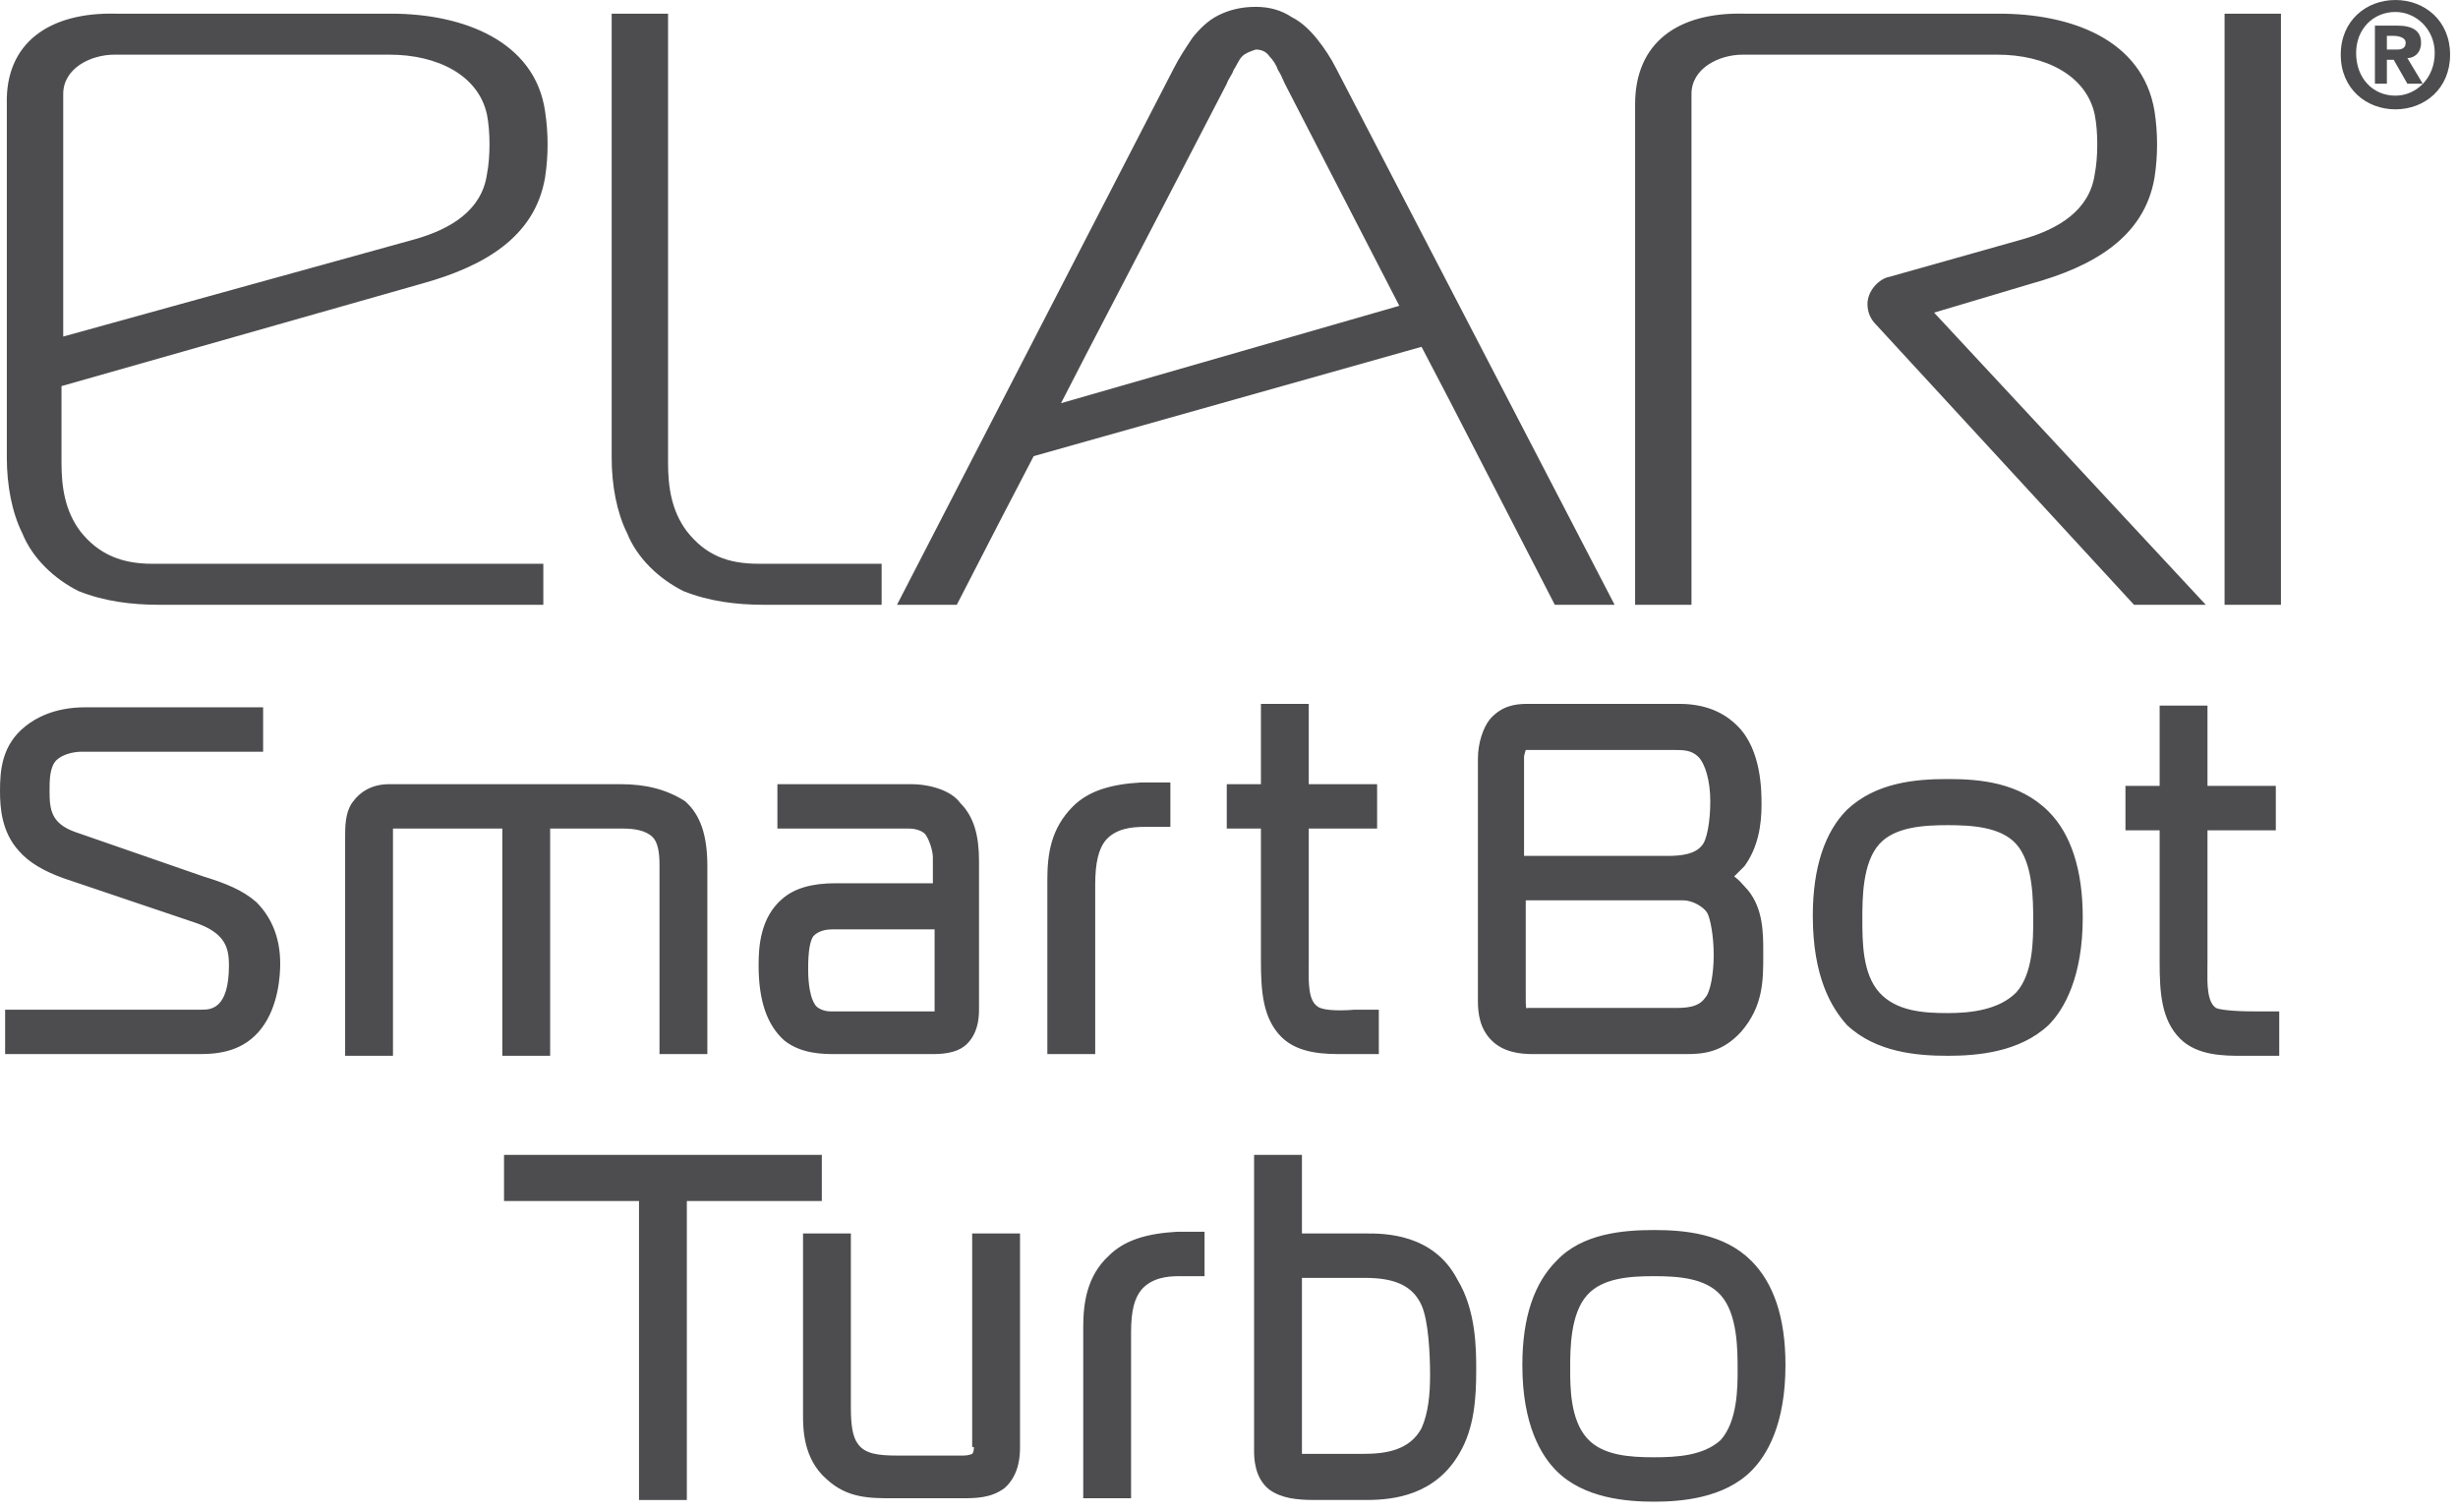 <svg width="226" height="139" viewBox="0 0 226 139" fill="none" xmlns="http://www.w3.org/2000/svg">
<path fill-rule="evenodd" clip-rule="evenodd" d="M215.219 5.027C215.219 8.169 217.576 10.054 220.246 10.054C222.917 10.054 225.273 8.169 225.273 5.027C225.273 1.885 222.917 0 220.246 0C217.576 0 215.219 1.885 215.219 5.027ZM216.633 4.87C216.633 2.671 218.204 1.1 220.246 1.1C222.132 1.1 223.86 2.671 223.86 4.87C223.86 7.226 222.132 8.797 220.246 8.797C218.204 8.797 216.633 7.226 216.633 4.87ZM218.361 7.698H219.461V5.498H220.089L221.346 7.698H222.76L221.346 5.341C221.974 5.341 222.603 4.87 222.603 3.927C222.603 2.828 221.817 2.356 220.404 2.356H218.361V7.698ZM220.404 4.556H219.461V3.299H220.089C220.561 3.299 221.189 3.456 221.189 3.927C221.189 4.399 220.875 4.556 220.404 4.556ZM121.12 3.614C120.491 2.828 119.706 2.043 118.763 1.571C117.821 0.943 116.721 0.629 115.464 0.629C114.051 0.629 112.951 0.943 112.008 1.414C111.066 1.886 110.28 2.671 109.652 3.457C109.023 4.399 108.395 5.342 107.924 6.284L82.475 55.612H87.973C91.115 49.485 93.314 45.244 95.042 41.945L130.703 31.891C132.483 35.264 133.872 37.967 136.271 42.634C137.893 45.79 139.977 49.845 142.956 55.612H148.454L122.848 6.284C122.377 5.342 121.748 4.399 121.12 3.614ZM97.556 37.075C99.254 33.755 100.687 31.003 102.825 26.9C105.036 22.656 108.001 16.964 112.794 7.698C112.872 7.462 112.99 7.266 113.108 7.07C113.226 6.873 113.344 6.677 113.422 6.441C113.546 6.255 113.646 6.07 113.74 5.893L113.74 5.893L113.74 5.893C113.885 5.623 114.017 5.375 114.208 5.185C114.522 4.87 114.993 4.713 115.464 4.556C115.936 4.556 116.407 4.713 116.721 5.185C117.035 5.499 117.35 5.97 117.507 6.441C117.726 6.77 117.868 7.099 117.988 7.374C118.04 7.493 118.087 7.603 118.135 7.698C119.86 11.046 121.339 13.919 122.625 16.418C125.322 21.657 127.171 25.248 128.66 28.12L97.556 37.075ZM10.682 1.257H35.975C42.573 1.257 49.171 3.77 50.113 10.211C50.427 12.254 50.427 14.296 50.113 16.338C49.171 21.836 44.458 24.507 38.802 26.078L5.655 35.504V42.573C5.655 44.772 5.97 46.971 7.384 48.857C9.112 51.056 11.311 51.841 13.982 51.841H49.956V55.612H14.61C12.096 55.612 9.583 55.297 7.226 54.355C5.027 53.255 2.985 51.37 2.042 49.014C1.1 47.129 0.628 44.615 0.628 42.102V9.583C0.471 3.928 4.556 1.1 10.682 1.257ZM38.174 21.993C41.473 21.051 44.301 19.323 44.772 16.024C45.086 14.453 45.086 12.097 44.772 10.525C43.986 6.912 40.216 5.027 35.818 5.027H10.525C8.326 5.027 5.813 6.284 5.813 8.64V30.948L38.174 21.993ZM63.152 48.857C61.738 46.971 61.424 44.772 61.424 42.573V1.257H56.24V42.102C56.24 44.615 56.711 47.129 57.654 49.014C58.596 51.37 60.639 53.255 62.838 54.355C65.194 55.297 67.708 55.612 70.221 55.612H81.061V51.841H69.75C66.922 51.841 64.88 51.056 63.152 48.857ZM125.676 113.423H119.706V106.196H115.307V133.374C115.307 134.002 115.307 135.887 116.721 136.987C117.821 137.772 119.235 137.929 120.806 137.929H125.676C128.189 137.929 131.959 137.458 134.159 133.688C135.572 131.331 135.73 128.504 135.73 125.99C135.73 124.105 135.73 120.492 134.002 117.664C131.802 113.423 127.246 113.423 125.676 113.423ZM119.706 133.059V117.507H125.518C128.346 117.507 129.917 118.292 130.703 120.02C131.331 121.434 131.488 124.419 131.488 126.461C131.488 128.189 131.331 129.917 130.703 131.331C129.603 133.374 127.404 133.688 125.361 133.688H120.177H119.706V133.059ZM75.562 106.197H46.343V110.438H58.753V137.93H63.152V110.438H75.562V106.197ZM89.544 133.06C89.544 133.217 89.544 133.531 89.387 133.688C89.387 133.688 89.073 133.845 88.601 133.845H82.475C80.747 133.845 79.49 133.688 78.861 132.745C78.39 132.117 78.233 131.017 78.233 129.446V113.423H73.834V130.075C73.834 131.331 73.834 134.159 76.034 136.044C77.919 137.772 79.961 137.772 82.16 137.772H88.287C89.701 137.772 91.115 137.772 92.372 136.83C93.785 135.573 93.785 133.688 93.785 133.06V113.423H89.387V133.06H89.544ZM99.598 122.063C99.598 119.863 99.912 117.35 101.954 115.465C103.368 114.051 105.41 113.423 108.238 113.265H110.752V117.35H108.395C107.295 117.35 105.882 117.507 104.939 118.607C104.311 119.392 103.996 120.492 103.996 122.534V137.772H99.598V122.063ZM152.068 113.108C154.895 113.108 158.508 113.422 161.022 115.936C163.064 117.978 164.164 121.12 164.164 125.519C164.164 131.017 162.436 133.845 161.022 135.258C158.508 137.772 154.581 138.086 152.068 138.086C149.554 138.086 145.627 137.772 143.113 135.258C141.699 133.845 139.971 131.017 139.971 125.519C139.971 121.12 141.071 117.978 143.113 115.936C145.47 113.422 149.24 113.108 152.068 113.108ZM145.941 132.274C147.355 133.845 149.868 134.002 152.068 134.002C154.267 134.002 156.623 133.845 158.194 132.431C159.765 130.703 159.765 127.561 159.765 125.99C159.765 124.105 159.765 120.806 158.194 119.078C156.78 117.507 154.267 117.35 152.068 117.35C149.868 117.35 147.355 117.507 145.941 119.078C144.37 120.806 144.37 124.105 144.37 125.833C144.37 127.561 144.37 130.546 145.941 132.274ZM186.785 26.078C192.441 24.507 197.154 21.836 198.096 16.338C198.41 14.296 198.41 12.254 198.096 10.211C196.996 3.613 190.398 1.257 183.8 1.257H160.393C154.267 1.1 150.339 3.928 150.339 9.583V55.612H155.523V8.64C155.523 6.284 158.037 5.027 160.236 5.027H183.643C188.042 5.027 191.812 6.912 192.598 10.525C192.912 12.097 192.912 14.453 192.598 16.024C192.126 19.323 189.299 21.051 186 21.993L173.746 25.45C172.804 25.607 171.704 26.706 171.704 27.963C171.704 28.748 172.018 29.377 172.49 29.848L196.211 55.612H202.809L177.831 28.748L186.785 26.078ZM204.537 1.257H209.721V55.612H204.537V1.257ZM6.912 76.506L18.694 80.591C20.736 81.219 22.307 81.847 23.564 82.947C24.978 84.361 25.764 86.246 25.764 88.603C25.764 89.702 25.606 92.53 24.035 94.572C22.465 96.614 20.265 96.928 18.38 96.928H0.471V92.844H18.537C19.323 92.844 21.051 92.844 21.051 88.76C21.051 87.189 20.736 85.775 17.909 84.832L5.812 80.748C4.084 80.119 2.671 79.334 1.728 78.234C0.157 76.506 0 74.307 0 72.736C0 70.851 0.157 68.494 2.356 66.766C3.142 66.138 4.87 65.038 7.855 65.038H24.193V69.123H7.541C6.598 69.123 5.655 69.437 5.184 69.908C4.556 70.537 4.556 71.793 4.556 72.736C4.556 74.464 4.713 75.721 6.912 76.506ZM57.025 72.108H35.817C34.246 72.108 33.147 72.736 32.361 73.836C31.733 74.778 31.733 76.035 31.733 76.978V97.086H36.132V76.663V76.192H36.446H46.186V97.086H50.584V76.192H57.339C58.282 76.192 59.382 76.349 60.01 76.978C60.481 77.449 60.638 78.391 60.638 79.491V96.928H65.037V79.648C65.037 76.82 64.409 74.935 62.995 73.678C61.267 72.579 59.382 72.108 57.025 72.108ZM71.478 72.108H83.731C85.616 72.108 87.501 72.736 88.287 73.836C89.544 75.092 90.015 76.82 90.015 79.177V92.844C90.015 93.787 89.858 95.043 88.915 95.986C87.973 96.928 86.402 96.928 85.616 96.928H76.819C75.719 96.928 73.677 96.928 72.106 95.672C70.535 94.258 69.75 92.059 69.75 88.76C69.75 87.031 69.907 84.361 71.949 82.633C73.049 81.69 74.62 81.219 76.819 81.219H85.773V78.863C85.773 78.234 85.459 77.292 85.145 76.82C84.988 76.506 84.36 76.192 83.574 76.192H71.478V72.108ZM74.777 86.089C74.463 86.56 74.306 87.503 74.306 89.074C74.306 89.545 74.306 91.43 74.934 92.373C75.091 92.687 75.719 93.001 76.348 93.001H85.616H85.931V85.461H76.505C75.405 85.461 74.934 85.932 74.777 86.089ZM98.655 74.15C96.613 76.192 96.299 78.548 96.299 80.905V96.928H100.698V81.376C100.698 79.334 101.012 78.077 101.64 77.291C102.583 76.192 103.997 76.035 105.253 76.035H107.61V71.95H104.939C102.111 72.107 100.069 72.736 98.655 74.15ZM120.33 88.884C120.312 90.339 120.293 91.978 121.12 92.529C121.434 92.844 122.691 93.001 124.576 92.844H126.775V96.928H123.476C121.905 96.928 119.392 96.928 117.821 95.357C116.093 93.629 115.936 91.116 115.936 88.288V76.192H112.794V72.107H115.936V64.724H120.334V72.107H126.618V76.192H120.334V88.288C120.334 88.481 120.332 88.681 120.33 88.884ZM159.451 80.59L160.394 79.648C161.65 77.92 161.964 75.877 161.964 73.992C161.964 72.736 161.964 68.965 159.765 66.766C158.98 65.981 157.409 64.724 154.424 64.724H140.443C139.343 64.724 138.086 64.881 136.986 66.138C136.358 66.923 135.887 68.337 135.887 69.751V92.058C135.887 93.158 136.044 94.572 137.144 95.671C138.243 96.771 139.814 96.928 140.914 96.928H155.052C156.623 96.928 158.351 96.771 160.079 94.886C162.122 92.529 162.122 90.173 162.122 87.817V87.659C162.122 85.774 162.122 83.575 160.708 81.847C160.613 81.752 160.518 81.643 160.414 81.524L160.414 81.523L160.414 81.523C160.174 81.248 159.889 80.919 159.451 80.59ZM156.466 77.763C155.838 78.548 154.581 78.705 153.324 78.705H140.128V69.594C140.128 69.437 140.285 68.965 140.285 68.965H140.6H153.953C154.738 68.965 155.524 68.965 156.152 69.594C156.78 70.222 157.252 71.793 157.252 73.678C157.252 75.563 156.937 77.291 156.466 77.763ZM140.285 91.587V82.79H154.738C155.681 82.79 156.623 83.418 156.937 83.889C157.252 84.361 157.566 86.089 157.566 87.817C157.566 89.545 157.252 91.273 156.78 91.744C156.152 92.687 154.895 92.687 153.796 92.687H141.542H140.443C140.285 92.844 140.285 92.529 140.285 91.587ZM169.819 74.463C172.49 71.95 176.103 71.636 179.088 71.636C182.073 71.636 185.686 71.95 188.356 74.621C190.399 76.663 191.498 79.962 191.498 84.36C191.498 89.859 189.77 92.843 188.356 94.257C185.686 96.771 181.758 97.085 179.088 97.085C176.26 97.085 172.49 96.771 169.819 94.257C168.405 92.686 166.677 89.859 166.677 84.203C166.677 79.805 167.777 76.506 169.819 74.463ZM179.088 75.877C176.888 75.877 174.218 76.034 172.804 77.605C171.233 79.333 171.233 82.632 171.233 84.517C171.233 86.56 171.233 89.544 172.804 91.272C174.375 93.001 176.888 93.158 179.088 93.158C181.287 93.158 183.801 92.843 185.372 91.272C186.942 89.544 186.942 86.403 186.942 84.674C186.942 82.789 186.942 79.333 185.372 77.605C183.958 76.034 181.287 75.877 179.088 75.877ZM207.207 93.001C205.322 93.001 204.066 92.844 203.751 92.687C202.924 92.135 202.944 90.496 202.961 89.041C202.964 88.838 202.966 88.638 202.966 88.445V76.349H209.25V72.264H202.966V64.881H198.567V72.264H195.425V76.349H198.567V88.445C198.567 91.273 198.724 93.786 200.452 95.514C202.023 97.085 204.537 97.085 206.108 97.085H209.564V93.001H207.207Z" fill="#4D4D4F"/>
</svg>
